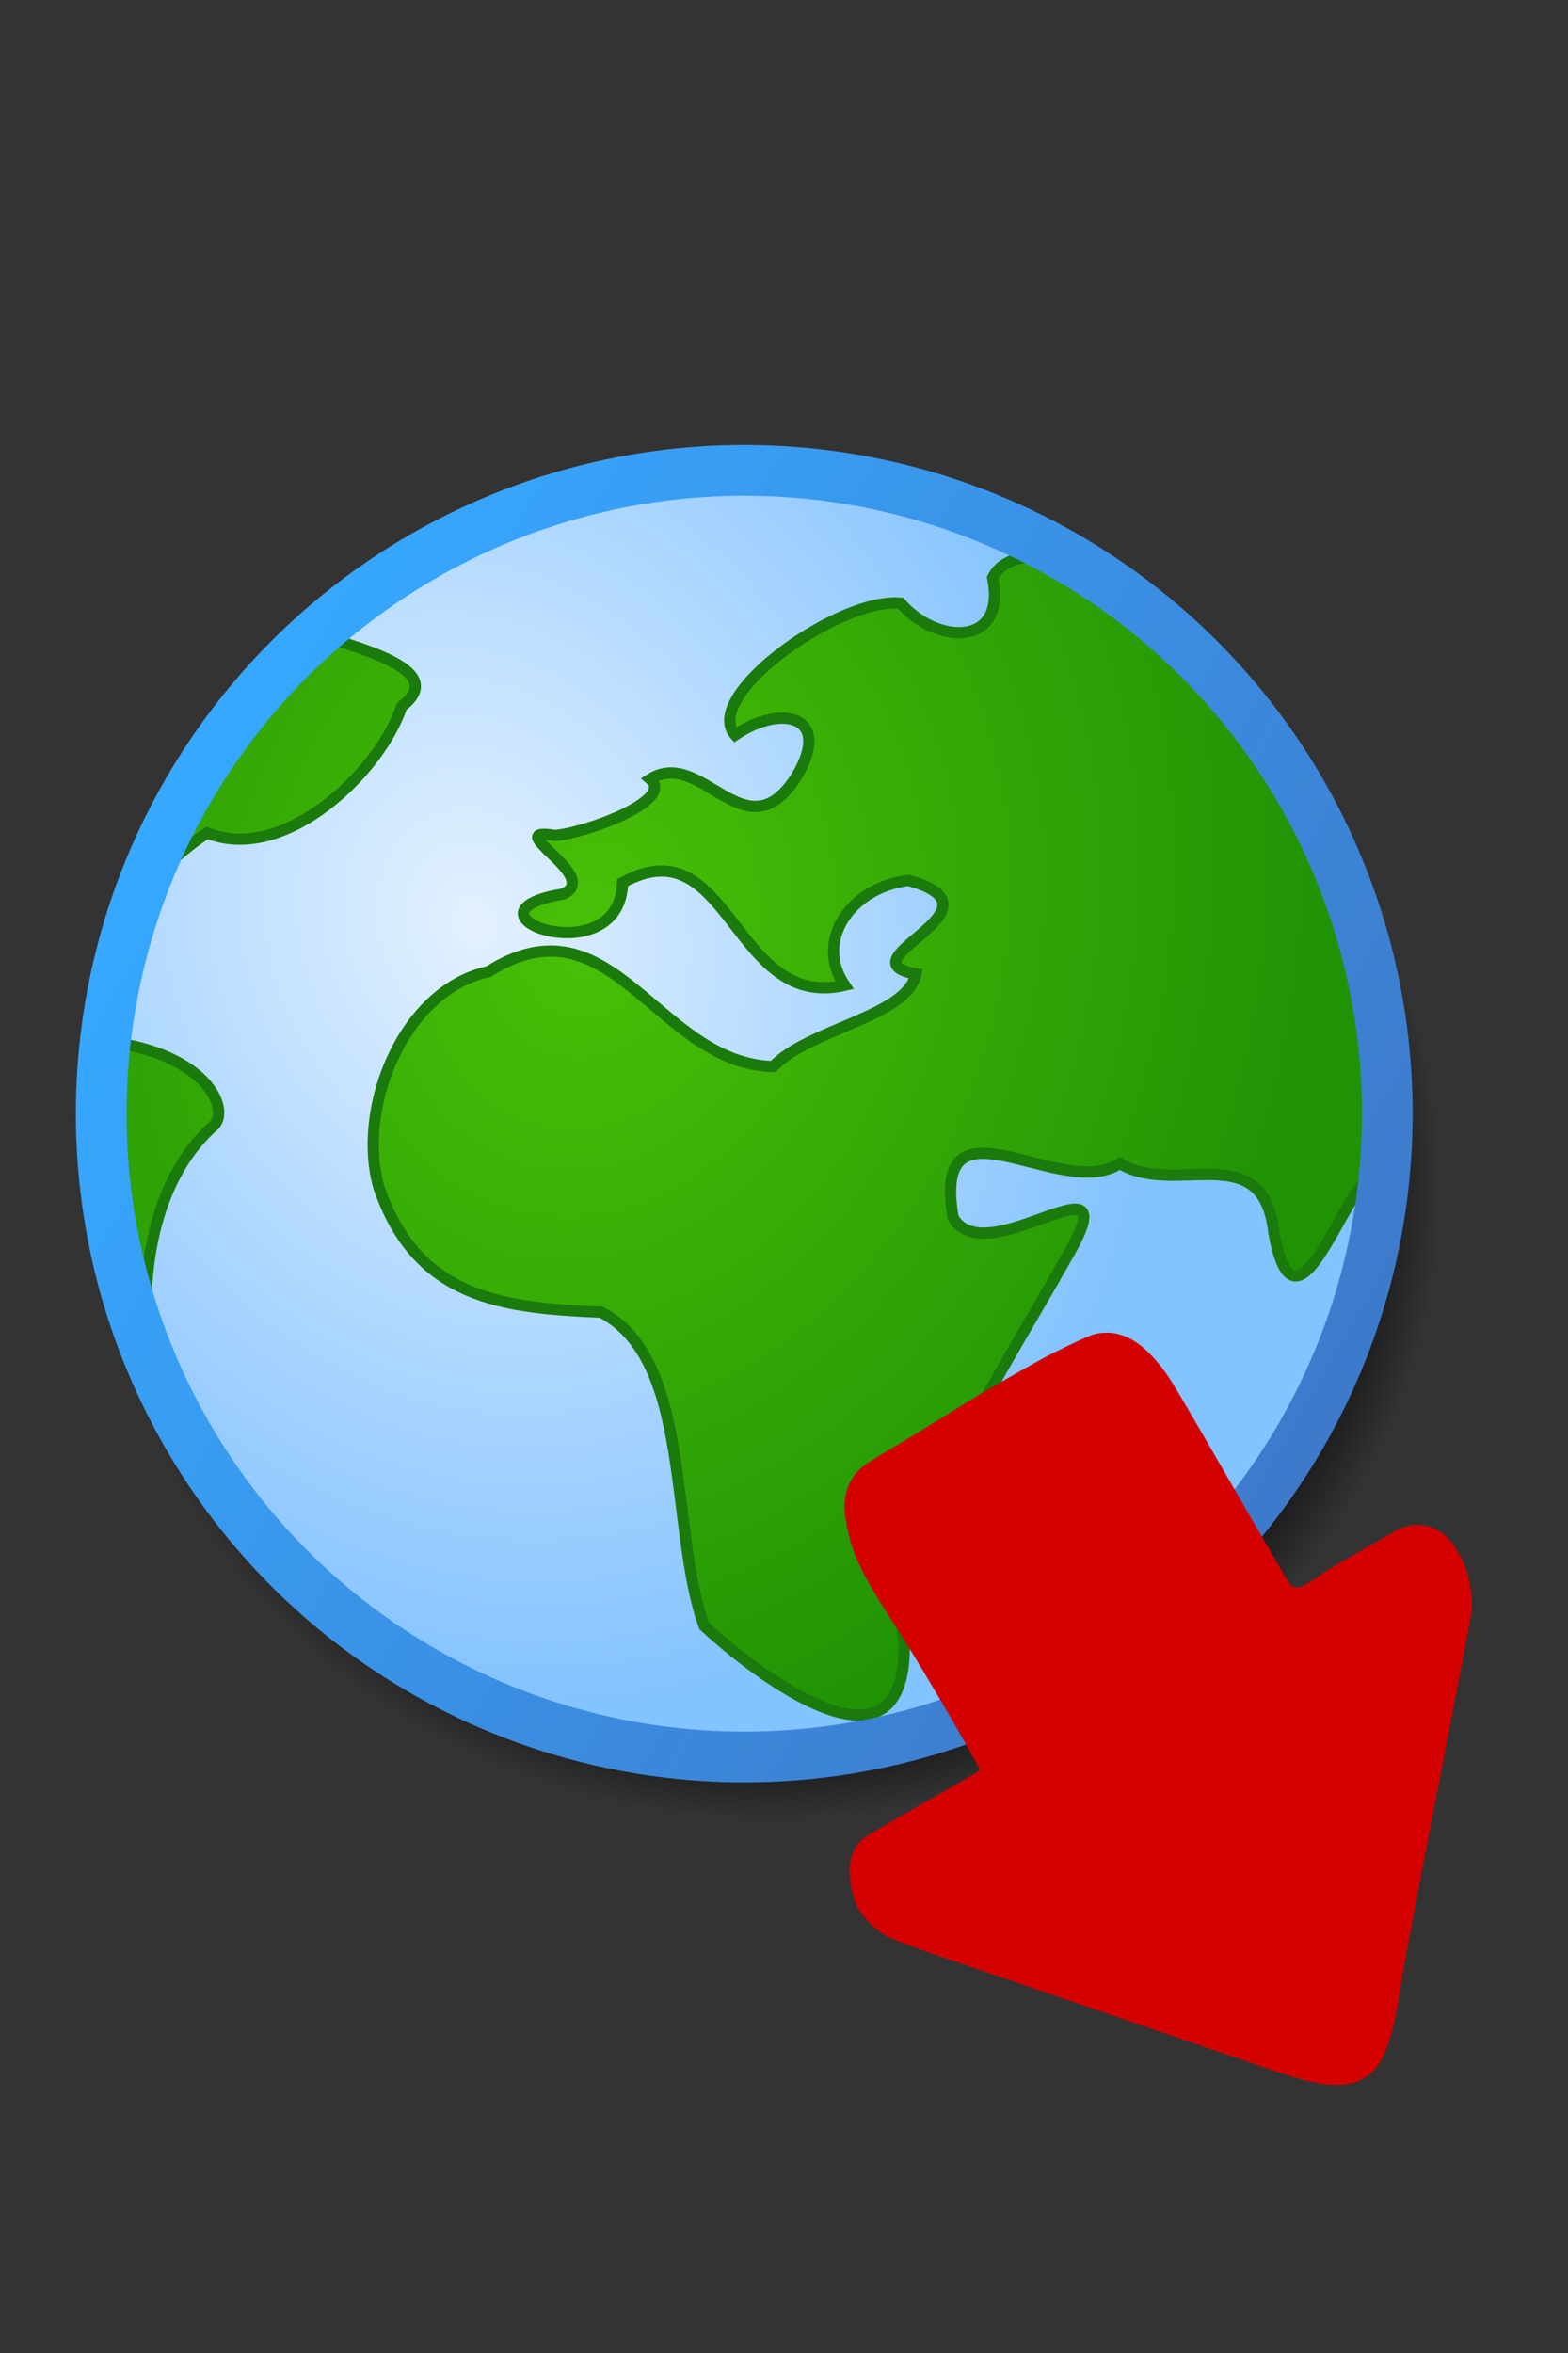 <?xml version="1.0" encoding="UTF-8" standalone="no"?>
<svg
   version="1.0"
   width="200"
   height="300"
   viewBox="0 0 20 30"
   id="svg0"
   sodipodi:version="0.32"
   inkscape:version="1.1.1 (3bf5ae0d25, 2021-09-20)"
   sodipodi:docname="nvl-send.svg"
   inkscape:output_extension="org.inkscape.output.svg.inkscape"
   xmlns:inkscape="http://www.inkscape.org/namespaces/inkscape"
   xmlns:sodipodi="http://sodipodi.sourceforge.net/DTD/sodipodi-0.dtd"
   xmlns:xlink="http://www.w3.org/1999/xlink"
   xmlns="http://www.w3.org/2000/svg"
   xmlns:svg="http://www.w3.org/2000/svg"
   xmlns:rdf="http://www.w3.org/1999/02/22-rdf-syntax-ns#"
   xmlns:cc="http://creativecommons.org/ns#"
   xmlns:dc="http://purl.org/dc/elements/1.1/">
  <rect x="0" y="0" width="20" height="30" fill="#333333" stroke="none"/>
  <sodipodi:namedview
     inkscape:window-height="1017"
     inkscape:window-width="1920"
     inkscape:pageshadow="2"
     inkscape:pageopacity="0.0"
     guidetolerance="10.0"
     gridtolerance="10.0"
     objecttolerance="10.0"
     borderopacity="1.0"
     bordercolor="#666666"
     pagecolor="#ffffff"
     id="base"
     inkscape:zoom="1.2725806"
     inkscape:cx="127.69329"
     inkscape:cy="121.40685"
     inkscape:window-x="-8"
     inkscape:window-y="-8"
     inkscape:current-layer="svg0"
     showguides="true"
     inkscape:guide-bbox="true"
     showgrid="false"
     inkscape:window-maximized="1"
     inkscape:pagecheckerboard="0"
     width="200px" />
  <defs
     id="defs4">
    <inkscape:perspective
       sodipodi:type="inkscape:persp3d"
       inkscape:vp_x="0 : 288.8 : 1"
       inkscape:vp_y="0 : 1000 : 0"
       inkscape:vp_z="620 : 288.8 : 1"
       inkscape:persp3d-origin="310 : 185.46667 : 1"
       id="perspective85" />
    <linearGradient
       spreadMethod="pad"
       gradientUnits="userSpaceOnUse"
       id="circleBorderStrokePaint"
       y2="16.249"
       x2="9.547"
       y1="41.179"
       x1="54.51">
      <stop
         offset="0"
         style="stop-color:#3e79ca;stop-opacity:1;"
         id="stop21221" />
      <stop
         offset="1"
         style="stop-color:#36a8ff;stop-opacity:1;"
         id="stop21223" />
    </linearGradient>
    <radialGradient
       id="shadowFillPaint">
      <stop
         offset="0"
         style="stop-color:#000000;stop-opacity:0.312;"
         id="stop20244" />
      <stop
         offset="0.88"
         style="stop-color:#000000;stop-opacity:0.606;"
         id="stop20246" />
      <stop
         offset="1"
         style="stop-color:#000000;stop-opacity:0;"
         id="stop20248" />
    </radialGradient>
    <linearGradient
       id="landmassFillPaint">
      <stop
         id="stop17269"
         offset="0"
         style="stop-color:#49c007;stop-opacity:1;" />
      <stop
         id="stop17271"
         offset="1"
         style="stop-color:#209305;stop-opacity:1;" />
    </linearGradient>
    <radialGradient
       inkscape:collect="always"
       xlink:href="#landmassFillPaint"
       id="radialGradient17265"
       cx="27.293"
       cy="22.185"
       fx="27.293"
       fy="22.185"
       r="25.797"
       gradientTransform="matrix(0.738,-1.135,0.753,0.49,-5.492,38.937)"
       gradientUnits="userSpaceOnUse" />
    <linearGradient
       x1="55.454"
       y1="42.753"
       x2="9.547"
       y2="16.249"
       id="linearGradient4174"
       xlink:href="#blueOceanStrokePaint"
       gradientUnits="userSpaceOnUse" />
    <linearGradient
       x1="42.986"
       y1="7.013"
       x2="22.014"
       y2="51.987"
       id="linearGradient4172"
       xlink:href="#blueOceanFillPaint"
       gradientUnits="userSpaceOnUse" />
    <radialGradient
       cx="32.5"
       cy="29.5"
       r="26.5"
       fx="32.5"
       fy="29.5"
       id="radialGradient4170"
       xlink:href="#shadowGradient"
       gradientUnits="userSpaceOnUse" />
    <radialGradient
       id="shadowGradient">
      <stop
         id="stop17"
         style="stop-color:#c0c0c0;stop-opacity:1"
         offset="0" />
      <stop
         id="stop19"
         style="stop-color:#c0c0c0;stop-opacity:1"
         offset="0.88" />
      <stop
         id="stop21"
         style="stop-color:#c0c0c0;stop-opacity:0"
         offset="1" />
    </radialGradient>
    <linearGradient
       x1="52.778"
       y1="-13.239"
       x2="22.014"
       y2="51.987"
       id="blueOceanFillPaint"
       gradientUnits="userSpaceOnUse">
      <stop
         id="stop7"
         style="stop-color:#d8ebff;stop-opacity:1;"
         offset="0" />
      <stop
         id="stop9"
         style="stop-color:#4fa9ff;stop-opacity:1;"
         offset="1" />
    </linearGradient>
    <linearGradient
       x1="54.51"
       y1="41.179"
       x2="9.547"
       y2="16.249"
       id="blueOceanStrokePaint"
       gradientUnits="userSpaceOnUse"
       spreadMethod="pad"
       xlink:href="#blueOceanFillPaint">
      <stop
         id="stop12"
         style="stop-color:#2b79e0;stop-opacity:1;"
         offset="0" />
      <stop
         id="stop14"
         style="stop-color:#008df7;stop-opacity:1;"
         offset="1" />
    </linearGradient>
    <defs
       id="defs3242">
      <circle
         r="51.375"
         cy="61.875"
         cx="61.625"
         id="SVGID_5_" />
    </defs>
    <clipPath
       id="SVGID_6_">
      <use
         id="use3246"
         overflow="visible"
         xlink:href="#SVGID_5_"
         style="overflow:visible"
         x="0"
         y="0"
         width="62"
         height="62" />
    </clipPath>
    <linearGradient
       gradientTransform="matrix(1,0,0,-1,0,-538)"
       y2="-652.25"
       x2="61.626"
       y1="-551.25"
       x1="61.626"
       gradientUnits="userSpaceOnUse"
       id="SVGID_7_">
      <stop
         id="stop3249"
         style="stop-color:#FFFFFF"
         offset="0" />
      <stop
         id="stop3251"
         style="stop-color:#E1F1FF"
         offset="0.148" />
      <stop
         id="stop3253"
         style="stop-color:#D4EBFF"
         offset="0.236" />
      <stop
         id="stop3255"
         style="stop-color:#E3F2FF"
         offset="0.35" />
      <stop
         id="stop3257"
         style="stop-color:#F3F9FF"
         offset="0.526" />
      <stop
         id="stop3259"
         style="stop-color:#FCFEFF"
         offset="0.726" />
      <stop
         id="stop3261"
         style="stop-color:#FFFFFF"
         offset="1" />
    </linearGradient>
    <defs
       id="defs3271">
      <circle
         r="51.375"
         cy="61.875"
         cx="61.625"
         id="SVGID_8_" />
    </defs>
    <clipPath
       id="SVGID_9_">
      <use
         id="use3275"
         overflow="visible"
         xlink:href="#SVGID_8_"
         style="overflow:visible"
         x="0"
         y="0"
         width="62"
         height="62" />
    </clipPath>
    <linearGradient
       gradientTransform="translate(0,-665)"
       y2="728.875"
       x2="107.833"
       y1="728.875"
       x1="10.25"
       gradientUnits="userSpaceOnUse"
       id="SVGID_10_">
      <stop
         id="stop3278"
         style="stop-color:#FFFFFF"
         offset="0" />
      <stop
         id="stop3280"
         style="stop-color:#EDF7FF"
         offset="0.143" />
      <stop
         id="stop3282"
         style="stop-color:#E0F2FF"
         offset="0.28" />
      <stop
         id="stop3284"
         style="stop-color:#E3F3FF"
         offset="0.306" />
      <stop
         id="stop3286"
         style="stop-color:#F3FAFF"
         offset="0.494" />
      <stop
         id="stop3288"
         style="stop-color:#FCFEFF"
         offset="0.708" />
      <stop
         id="stop3290"
         style="stop-color:#FFFFFF"
         offset="1" />
    </linearGradient>
    <radialGradient
       id="SVGID_3_"
       cx="61.833"
       cy="-600.166"
       r="53.001"
       gradientTransform="matrix(1,0,0,-1,0,-538)"
       gradientUnits="userSpaceOnUse">
      <stop
         offset="0.951"
         style="stop-color:#3c6bf3;stop-opacity:1;"
         id="stop3227" />
      <stop
         offset="1"
         style="stop-color:#3c8af2;stop-opacity:1;"
         id="stop3229" />
    </radialGradient>
    <linearGradient
       inkscape:collect="always"
       xlink:href="#blueOceanStrokePaint"
       id="linearGradient17291"
       gradientUnits="userSpaceOnUse"
       x1="55.454"
       y1="42.753"
       x2="9.547"
       y2="16.249" />
    <linearGradient
       inkscape:collect="always"
       xlink:href="#SVGID_7_"
       id="linearGradient2440"
       gradientUnits="userSpaceOnUse"
       gradientTransform="matrix(1,0,0,-1,0,-538)"
       x1="61.626"
       y1="-551.25"
       x2="61.626"
       y2="-652.25" />
    <linearGradient
       id="SVGID_13_"
       gradientUnits="userSpaceOnUse"
       x1="62.406"
       y1="-595"
       x2="62.406"
       y2="-603.187"
       gradientTransform="matrix(1,0,0,-1,0,-538)">
      <stop
         offset="0"
         style="stop-color:#8BA4D6"
         id="stop3535" />
      <stop
         offset="1"
         style="stop-color:#1B3EA6"
         id="stop3537" />
    </linearGradient>
    <linearGradient
       id="SVGID_11_"
       gradientUnits="userSpaceOnUse"
       x1="-160.036"
       y1="-726.616"
       x2="-160.036"
       y2="-729.135"
       gradientTransform="matrix(0.47,0.047,0.081,-0.276,171.412,-150.977)">
      <stop
         offset="0"
         style="stop-color:#524AC9"
         id="stop3506" />
      <stop
         offset="0.096"
         style="stop-color:#5855BC"
         id="stop3508" />
      <stop
         offset="0.235"
         style="stop-color:#5D60AF"
         id="stop3510" />
      <stop
         offset="0.368"
         style="stop-color:#5F64AB"
         id="stop3512" />
      <stop
         offset="0.725"
         style="stop-color:#190C7F"
         id="stop3514" />
    </linearGradient>
    <linearGradient
       id="SVGID_12_"
       gradientUnits="userSpaceOnUse"
       x1="-915.773"
       y1="-785.94"
       x2="-915.773"
       y2="-789.156"
       gradientTransform="matrix(0.144,-0.259,-0.259,-0.144,-26.436,-312.63)">
      <stop
         offset="0"
         style="stop-color:#524AC9"
         id="stop3519" />
      <stop
         offset="0.096"
         style="stop-color:#5855BC"
         id="stop3521" />
      <stop
         offset="0.235"
         style="stop-color:#5D60AF"
         id="stop3523" />
      <stop
         offset="0.368"
         style="stop-color:#5F64AB"
         id="stop3525" />
      <stop
         offset="0.725"
         style="stop-color:#190C7F"
         id="stop3527" />
    </linearGradient>
    <radialGradient
       inkscape:collect="always"
       xlink:href="#shadowFillPaint"
       id="radialGradient2273"
       gradientUnits="userSpaceOnUse"
       gradientTransform="matrix(0.91,-0.005,0.005,0.855,-2.197,0.784)"
       cx="31.386"
       cy="32.356"
       fx="31.386"
       fy="32.356"
       r="26.5" />
    <radialGradient
       inkscape:collect="always"
       xlink:href="#blueOceanFillPaint"
       id="radialGradient2275"
       gradientUnits="userSpaceOnUse"
       gradientTransform="matrix(0.328,1.017,-0.85,0.266,32.969,-4.883)"
       cx="16.353"
       cy="26.318"
       fx="16.353"
       fy="26.318"
       r="26.8" />
    <radialGradient
       inkscape:collect="always"
       xlink:href="#landmassFillPaint"
       id="radialGradient2279"
       gradientUnits="userSpaceOnUse"
       gradientTransform="matrix(0.383,-1.344,1.099,0.321,-11.73,45.424)"
       cx="24.113"
       cy="21.771"
       fx="24.113"
       fy="21.771"
       r="25.797" />
    <linearGradient
       inkscape:collect="always"
       xlink:href="#circleBorderStrokePaint"
       id="linearGradient2281"
       gradientUnits="userSpaceOnUse"
       x1="55.454"
       y1="42.753"
       x2="9.547"
       y2="16.249"
       gradientTransform="matrix(0.895,0,0,0.895,-2.16,-2.16)" />
    <radialGradient
       inkscape:collect="always"
       xlink:href="#landmassFillPaint"
       id="radialGradient2237"
       gradientUnits="userSpaceOnUse"
       gradientTransform="matrix(0.338,-1.175,0.972,0.281,-9.248,41.22)"
       cx="24.113"
       cy="21.771"
       fx="24.113"
       fy="21.771"
       r="25.797" />
  </defs>
  <g
     id="g101"
     transform="matrix(0.355,0,0,0.355,0.405,5.111)">
    <ellipse
       id="circle4163"
       style="display:inline;fill:url(#radialGradient2273);fill-opacity:1;stroke-width:1.025"
       cy="26.12"
       cx="27.725"
       inkscape:label="shadow"
       rx="27.035"
       ry="27.3" />
    <circle
       id="circle4165"
       style="display:inline;fill:url(#radialGradient2275);fill-opacity:1;stroke:none;stroke-width:1.752"
       cy="25.6"
       cx="25.6"
       inkscape:label="blueOcean"
       r="22.6" />
    <circle
       style="display:inline;opacity:0.298;fill:#ffffff;fill-opacity:1;stroke:none;stroke-width:4.54;stroke-linecap:butt;stroke-linejoin:miter;stroke-miterlimit:4;stroke-dasharray:none;stroke-opacity:1"
       id="path3228"
       cx="25.6"
       cy="25.6"
       inkscape:label="oceanGradient"
       r="22.6" />
    <path
       style="display:inline;fill:url(#radialGradient2237);fill-opacity:1;stroke:#1a7a0b;stroke-width:0.404;stroke-miterlimit:4;stroke-dasharray:none;stroke-opacity:1"
       d="M 10.24,8.396 C 7.377,10.952 5.249,14.173 3.97,17.709 4.666,16.796 5.517,16.013 6.312,15.522 9.061,16.625 12.498,13.357 13.294,10.974 14.946,9.718 12.011,8.94 10.24,8.396 Z M 29.185,7.717 c -2.269,0.976 -4.841,3.235 -3.911,4.282 1.65,-1.119 3.518,-0.711 2.202,1.496 -1.823,2.871 -3.388,-1.072 -5.251,0.09 0.905,0.792 -2.44,1.969 -3.433,2.023 -2.023,-0.329 1.721,1.481 0.298,2.105 -4.142,0.683 2.042,2.959 2.139,-0.409 3.847,-2.13 3.975,4.623 7.977,3.686 -1.098,-1.617 0.233,-3.523 2.298,-3.767 3.743,1.041 -2.481,2.872 0.263,3.358 -0.293,1.53 -3.832,1.964 -5.13,3.328 -4.181,-0.114 -5.774,-6.221 -10.232,-3.408 -3.046,0.656 -4.756,4.906 -3.928,7.76 1.377,3.99 4.427,4.314 7.981,4.469 3.274,1.704 2.448,7.785 3.701,11.264 1.861,1.737 7.263,5.881 7.188,0.645 -0.596,-3.594 3.982,-10.527 5.706,-13.658 2.701,-4.485 -2.718,0.471 -3.95,-1.648 -0.798,-4.699 3.9,-0.533 5.99,-1.948 1.986,1.227 5.145,-0.979 5.535,2.474 0.761,4.251 2.46,-1.442 3.441,-1.936 0.402,-3.775 -0.103,-7.697 -1.699,-11.432 -2.031,-4.753 -5.497,-8.46 -9.652,-10.842 -0.907,-0.122 -1.812,-0.041 -2.194,0.704 0.507,2.511 -2.018,2.407 -3.307,0.912 -0.552,-0.05 -1.274,0.127 -2.031,0.453 z M 2.75,22.944 c -0.409,3.589 0.018,7.317 1.408,10.894 -0.258,-2.842 0.342,-6.024 2.397,-7.825 0.566,-0.58 -0.277,-2.548 -3.773,-2.992 -0.014,-0.024 -0.019,-0.052 -0.033,-0.076 z"
       id="circle14328"
       inkscape:connector-curvature="0"
       inkscape:label="landmass" />
    <ellipse
       id="circle13325"
       style="display:inline;fill:none;stroke:url(#linearGradient2281);stroke-width:1.823;stroke-miterlimit:4;stroke-dasharray:none"
       cy="25.6"
       cx="25.6"
       inkscape:label="circleBorder"
       rx="23.104"
       ry="23.104" />
  </g>
  <g
     transform="matrix(7.240105e-4,-4.1800754e-4,-3.909472e-4,-6.7714004e-4,13.496,28.752)"
     fill="#000000"
     stroke="none"
     id="g6"
     style="fill:#d40000">
    <path
       d="m 5365,12790 c -148,-5 -491,-16 -762,-24 -271,-9 -595,-16 -720,-16 -236,0 -422,-12 -502,-32 -186,-46 -344,-163 -457,-339 -58,-89 -96,-179 -158,-369 -147,-448 -170,-822 -116,-1870 23,-436 38,-1837 25,-2342 l -7,-307 -42,-8 c -22,-4 -345,-6 -716,-3 -951,7 -1245,5 -1315,-9 C 463,7446 329,7356 237,7231 174,7146 116,7019 67,6859 -14,6599 -18,6465 45,6215 c 42,-167 96,-284 186,-406 35,-48 99,-134 141,-192 43,-58 137,-179 211,-269 73,-90 643,-788 1267,-1553 C 2474,3030 3283,2038 3649,1590 4463,592 4493,556 4650,400 4848,201 5024,83 5200,28 c 106,-32 266,-33 364,0 165,55 283,137 476,331 174,175 296,324 610,741 145,192 902,1133 1936,2405 934,1150 1724,2126 1756,2170 119,165 222,413 275,662 24,114 27,150 26,318 0,174 -2,199 -26,289 -41,153 -97,256 -187,346 -83,83 -156,127 -270,161 -74,23 -83,23 -725,27 -542,3 -670,1 -777,-12 -178,-22 -331,-21 -383,3 -52,24 -80,56 -94,106 -8,28 -11,585 -11,1900 0,1858 -2,1997 -36,2245 -75,555 -273,870 -617,984 -76,26 -290,48 -727,77 -210,14 -1091,19 -1425,9 z"
       id="path4"
       style="fill:#d40000" />
  </g>
</svg>
